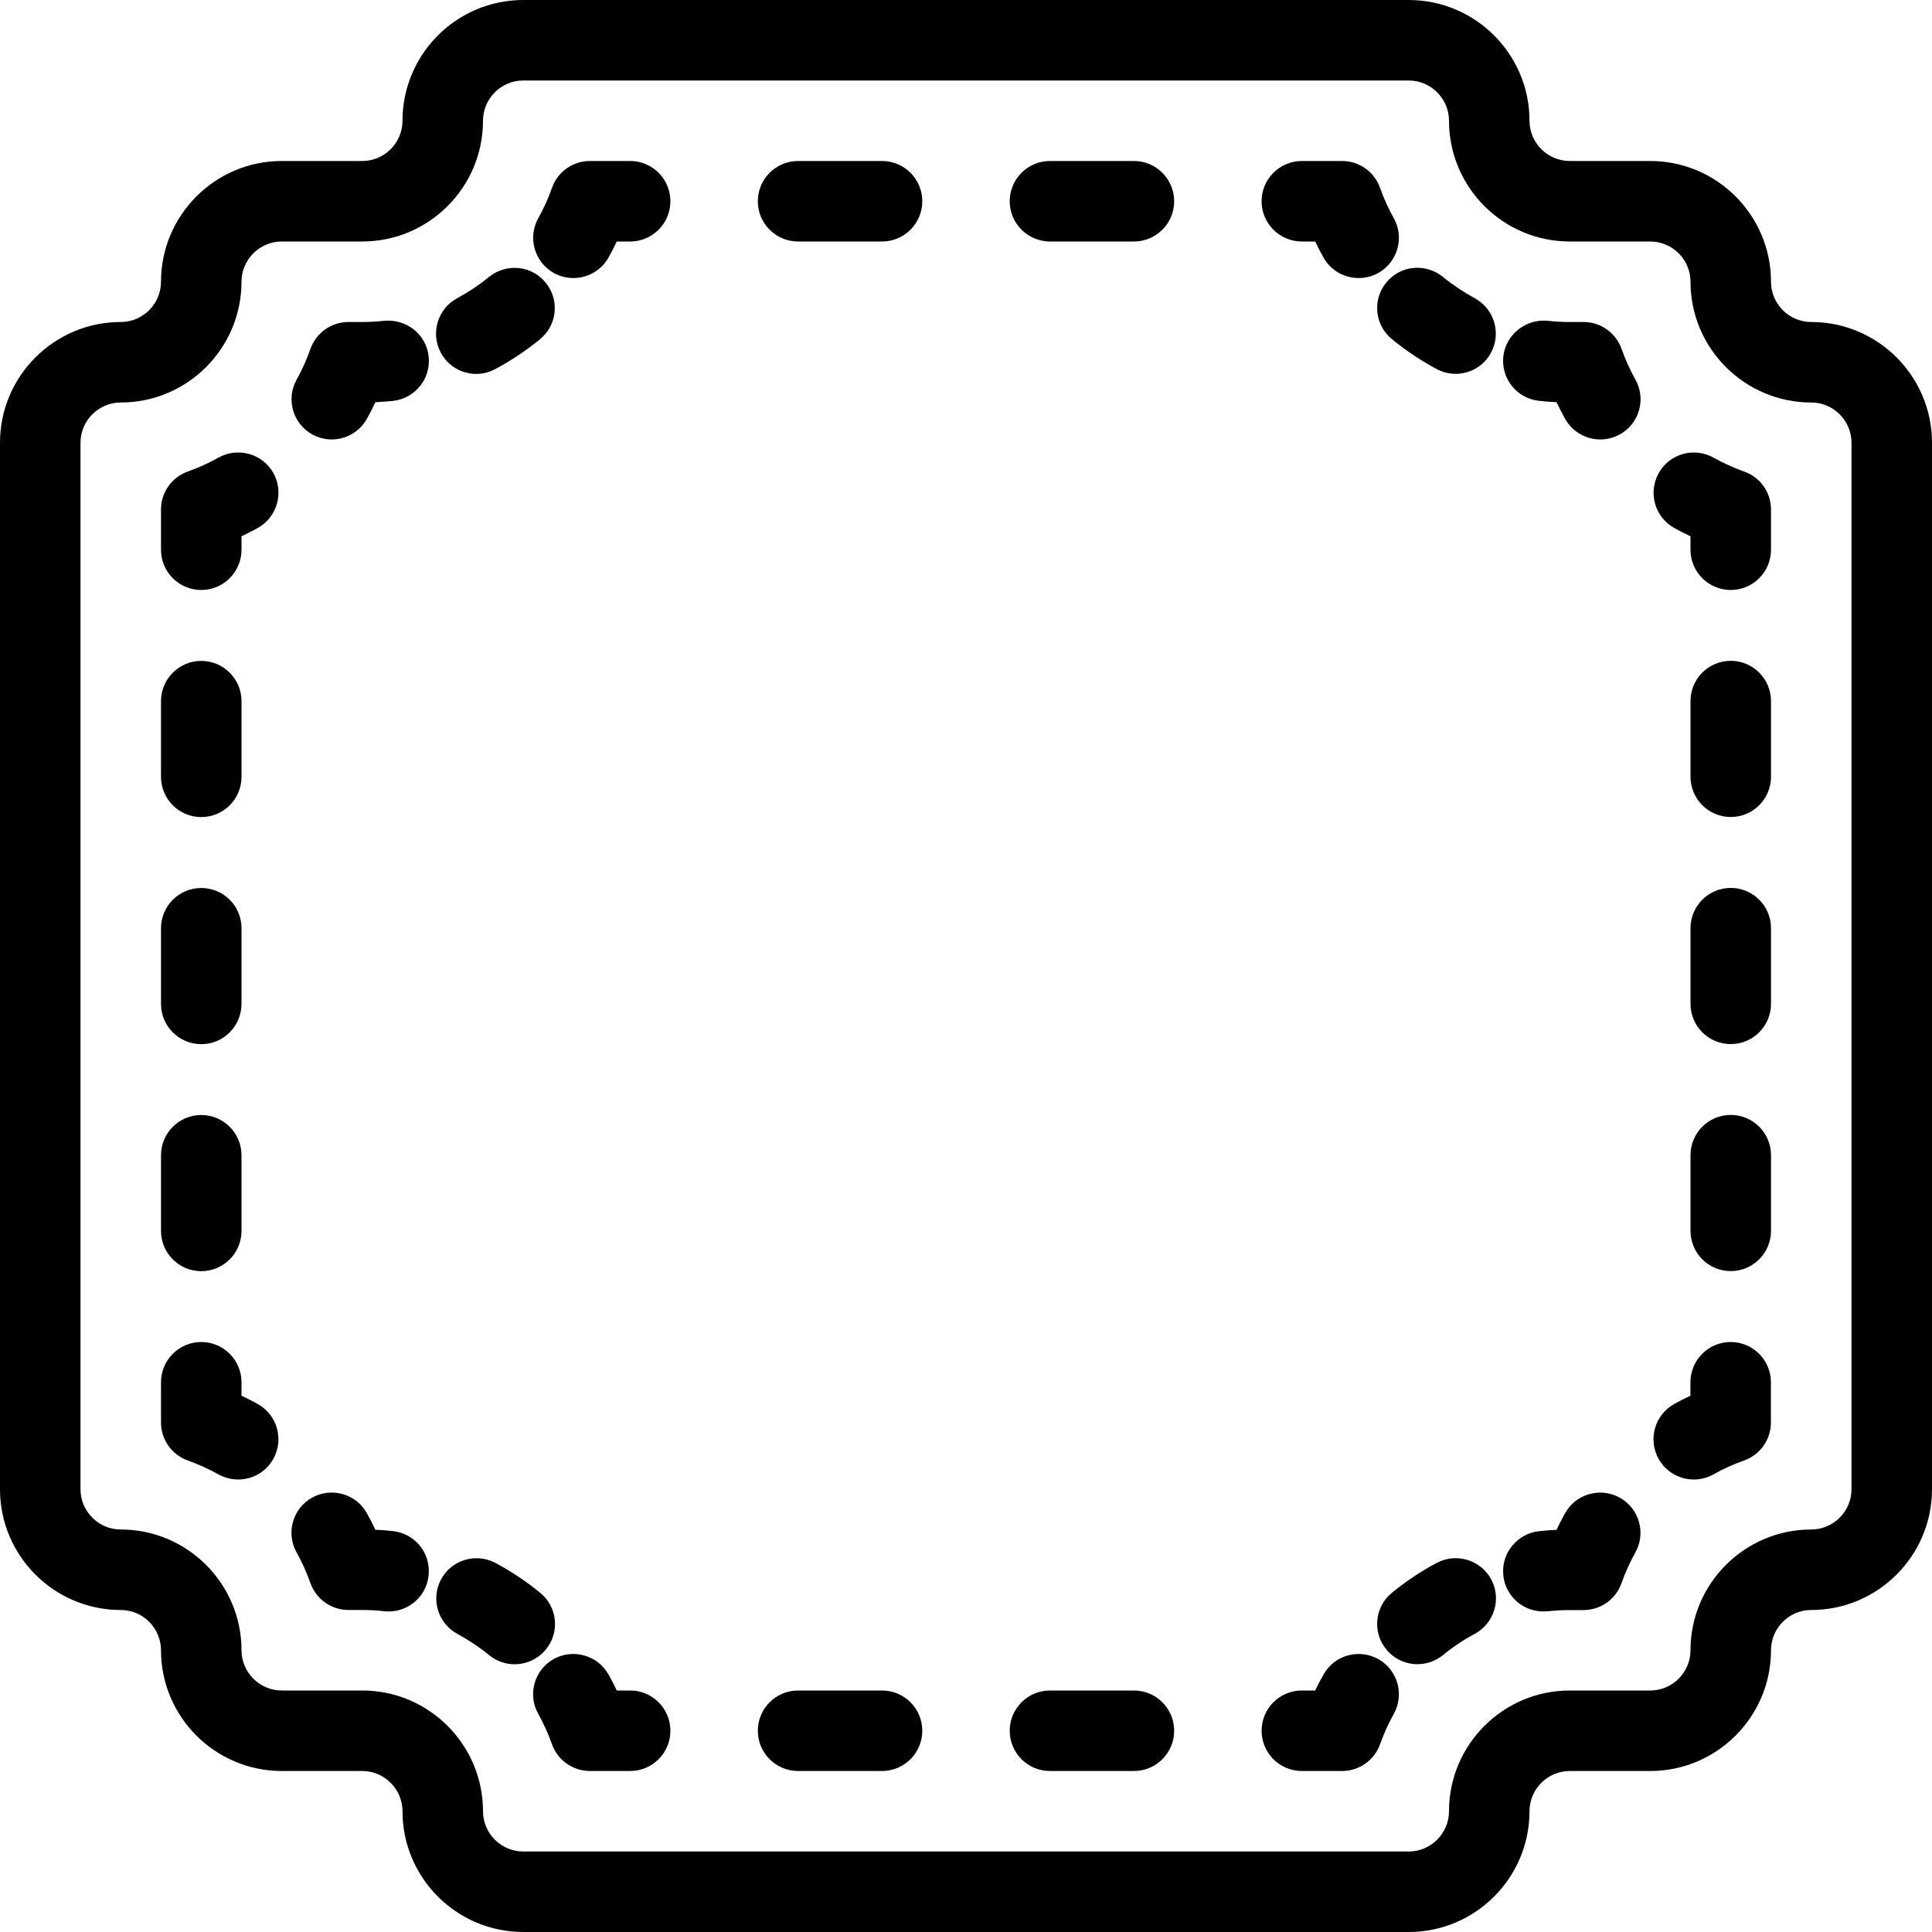 <?xml version="1.0" encoding="iso-8859-1"?>
<!-- Generator: Adobe Illustrator 19.2.1, SVG Export Plug-In . SVG Version: 6.00 Build 0)  -->
<svg version="1.1" xmlns="http://www.w3.org/2000/svg" xmlns:xlink="http://www.w3.org/1999/xlink" x="0px" y="0px"
	 viewBox="0 0 24 24" style="enable-background:new 0 0 24 24;" xml:space="preserve">
<g id="Photo_frame">
</g>
<g id="Photo_frame_2">
</g>
<g id="Photo_frame_3">
</g>
<g id="Photo_frame__4">
</g>
<g id="Photo_frame_5">
	<g id="Layer_6">
	</g>
</g>
<g id="Photo_frame_6">
</g>
<g id="Photo_frame_7">
</g>
<g id="Round_Frame_1">
</g>
<g id="Rectangle_Frame_1">
</g>
<g id="Square_Frame_1">
</g>
<g id="Rectangle_Frame_2">
</g>
<g id="Oval_Frame_1">
</g>
<g id="Round_Frame_2">
</g>
<g id="Rectangle_Frame_3">
</g>
<g id="Rectangle_Frame_4">
</g>
<g id="Rectangle_Frame_5">
</g>
<g id="Square_Frame_2">
</g>
<g id="Rectangle_Frame_6">
</g>
<g id="Rectangle_Frame_7">
</g>
<g id="Oval_Frame_2">
</g>
<g id="Round_Frame_3">
</g>
<g id="Rectangle_Frame_8">
</g>
<g id="Square_Frame_3">
</g>
<g id="Rectangle_Frame_9">
</g>
<g id="Rectangle_Frame_10">
</g>
<g id="Square_Frame_4">
</g>
<g id="Rectangle_Frame_11">
</g>
<g id="Rectangle_Frame_12">
</g>
<g id="Square_Frame_5">
</g>
<g id="Rectangle_Frame_13">
</g>
<g id="Frame_1">
</g>
<g id="Frame_2">
</g>
<g id="Round_Frame_4">
</g>
<g id="Frame_3">
</g>
<g id="Frame_4">
</g>
<g id="Frame_5">
</g>
<g id="Frame_6">
</g>
<g id="Frame_7">
</g>
<g id="Frame_8">
</g>
<g id="Frame_9">
</g>
<g id="Frame_10">
</g>
<g id="Frame_11">
</g>
<g id="Frame_12">
</g>
<g id="Frame_13">
</g>
<g id="Frame_14">
</g>
<g id="Frame_15">
</g>
<g id="Frame_16">
</g>
<g id="Frame_17">
</g>
<g id="Frame_18">
</g>
<g id="Frame_19">
</g>
<g id="Frame_20">
</g>
<g id="Frame_21">
</g>
<g id="Frame_22">
</g>
<g id="Frame_23">
</g>
<g id="Frame_24">
</g>
<g id="Frame_25">
</g>
<g id="Frame_26">
</g>
<g id="Frame_27">
</g>
<g id="Frame_28">
</g>
<g id="Frame_29">
</g>
<g id="Frame_30">
</g>
<g id="Frame_Hole_1">
</g>
<g id="Frame_Hole_2">
</g>
<g id="Frame_Hole_3">
</g>
<g id="Frame_Hole_4">
</g>
<g id="Frame_31">
</g>
<g id="Frame_32">
</g>
<g id="Frame_33">
</g>
<g id="Frame_34">
</g>
<g id="Frame_35">
</g>
<g id="Dashed_Frame_1">
</g>
<g id="Dashed_Frame_2">
</g>
<g id="Dashed_Frame_3">
</g>
<g id="Dashed_Frame_4">
</g>
<g id="Dashed_Frame_5">
</g>
<g id="Dashed_Frame_6">
</g>
<g id="Dashed_Frame_7">
</g>
<g id="Dashed_Frame_8">
	<g>
		<g>
			<path d="M17.5,24h-11C5.673,24,5,23.327,5,22.5C5,22.225,4.775,22,4.5,22h-1C2.673,22,2,21.327,2,20.5C2,20.225,1.775,20,1.5,20
				C0.673,20,0,19.327,0,18.5v-13C0,4.673,0.673,4,1.5,4C1.775,4,2,3.775,2,3.5C2,2.673,2.673,2,3.5,2h1C4.775,2,5,1.775,5,1.5
				C5,0.673,5.673,0,6.5,0h11C18.327,0,19,0.673,19,1.5C19,1.775,19.225,2,19.5,2h1C21.327,2,22,2.673,22,3.5
				C22,3.775,22.225,4,22.5,4C23.327,4,24,4.673,24,5.5v13c0,0.827-0.673,1.5-1.5,1.5c-0.275,0-0.5,0.225-0.5,0.5
				c0,0.827-0.673,1.5-1.5,1.5h-1c-0.275,0-0.5,0.225-0.5,0.5C19,23.327,18.327,24,17.5,24z M3.5,3C3.225,3,3,3.225,3,3.5
				C3,4.327,2.327,5,1.5,5C1.225,5,1,5.225,1,5.5v13C1,18.775,1.225,19,1.5,19C2.327,19,3,19.673,3,20.5C3,20.775,3.225,21,3.5,21h1
				C5.327,21,6,21.673,6,22.5C6,22.775,6.225,23,6.5,23h11c0.275,0,0.5-0.225,0.5-0.5c0-0.827,0.673-1.5,1.5-1.5h1
				c0.275,0,0.5-0.225,0.5-0.5c0-0.827,0.673-1.5,1.5-1.5c0.275,0,0.5-0.225,0.5-0.5v-13C23,5.225,22.775,5,22.5,5
				C21.673,5,21,4.327,21,3.5C21,3.225,20.775,3,20.5,3h-1C18.673,3,18,2.327,18,1.5C18,1.225,17.775,1,17.5,1h-11
				C6.225,1,6,1.225,6,1.5C6,2.327,5.327,3,4.5,3H3.5z"/>
		</g>
		<g>
			<g>
				<path d="M7.828,22h-0.5c-0.212,0-0.401-0.134-0.472-0.334c-0.046-0.131-0.103-0.256-0.17-0.376
					c-0.135-0.24-0.049-0.545,0.192-0.681c0.239-0.133,0.545-0.049,0.681,0.192C7.596,20.866,7.63,20.933,7.662,21h0.166
					c0.276,0,0.5,0.224,0.5,0.5S8.104,22,7.828,22z"/>
			</g>
			<g>
				<path d="M6.393,20.674c-0.111,0-0.223-0.037-0.315-0.112c-0.124-0.101-0.257-0.189-0.397-0.266
					c-0.242-0.131-0.333-0.435-0.201-0.678c0.131-0.243,0.435-0.332,0.678-0.201c0.195,0.105,0.381,0.229,0.552,0.369
					c0.215,0.175,0.247,0.489,0.072,0.703C6.682,20.611,6.537,20.674,6.393,20.674z"/>
			</g>
			<g>
				<path d="M4.829,20.018c-0.019,0-0.037-0.001-0.056-0.003C4.685,20.005,4.593,20,4.5,20H4.328c-0.213,0-0.401-0.135-0.472-0.335
					c-0.047-0.132-0.104-0.26-0.172-0.381c-0.135-0.241-0.048-0.546,0.193-0.68c0.239-0.133,0.545-0.049,0.68,0.193
					c0.038,0.067,0.073,0.136,0.106,0.206c0.073,0.003,0.146,0.009,0.219,0.017c0.274,0.03,0.473,0.276,0.442,0.552
					C5.297,19.828,5.081,20.018,4.829,20.018z"/>
			</g>
			<g>
				<path d="M2.959,18.379c-0.083,0-0.167-0.021-0.244-0.063c-0.122-0.068-0.25-0.126-0.383-0.174C2.133,18.071,2,17.883,2,17.671
					v-0.5c0-0.276,0.224-0.5,0.5-0.5s0.5,0.224,0.5,0.5v0.167c0.069,0.032,0.137,0.067,0.203,0.104
					c0.241,0.135,0.327,0.439,0.192,0.681C3.304,18.287,3.134,18.379,2.959,18.379z"/>
			</g>
			<g>
				<path d="M2.5,15.791c-0.276,0-0.5-0.224-0.5-0.5v-0.94c0-0.276,0.224-0.5,0.5-0.5s0.5,0.224,0.5,0.5v0.94
					C3,15.567,2.776,15.791,2.5,15.791z M2.5,12.971c-0.276,0-0.5-0.224-0.5-0.5v-0.94c0-0.276,0.224-0.5,0.5-0.5S3,11.254,3,11.53
					v0.94C3,12.747,2.776,12.971,2.5,12.971z M2.5,10.15c-0.276,0-0.5-0.224-0.5-0.5V8.71c0-0.276,0.224-0.5,0.5-0.5S3,8.434,3,8.71
					v0.94C3,9.927,2.776,10.15,2.5,10.15z"/>
			</g>
			<g>
				<path d="M2.5,7.329c-0.276,0-0.5-0.224-0.5-0.5v-0.5c0-0.212,0.133-0.4,0.332-0.471c0.133-0.048,0.261-0.105,0.383-0.174
					c0.239-0.133,0.545-0.05,0.681,0.192C3.53,6.118,3.444,6.423,3.203,6.558C3.137,6.595,3.069,6.63,3,6.662v0.167
					C3,7.105,2.776,7.329,2.5,7.329z"/>
			</g>
			<g>
				<path d="M4.121,5.459c-0.083,0-0.166-0.021-0.243-0.063C3.637,5.262,3.55,4.957,3.685,4.716C3.752,4.595,3.81,4.467,3.856,4.335
					C3.927,4.135,4.115,4,4.328,4H4.5c0.093,0,0.185-0.005,0.273-0.015C5.049,3.96,5.295,4.153,5.325,4.428
					c0.03,0.275-0.168,0.521-0.442,0.552C4.811,4.987,4.737,4.993,4.664,4.996c-0.033,0.07-0.068,0.139-0.106,0.206
					C4.467,5.366,4.296,5.459,4.121,5.459z"/>
			</g>
			<g>
				<path d="M5.916,4.645c-0.178,0-0.351-0.096-0.44-0.264C5.345,4.138,5.437,3.835,5.68,3.704C5.82,3.628,5.953,3.54,6.076,3.439
					C6.29,3.267,6.605,3.296,6.779,3.512C6.954,3.726,6.922,4.04,6.707,4.215c-0.172,0.14-0.357,0.265-0.555,0.37
					C6.077,4.625,5.996,4.645,5.916,4.645z"/>
			</g>
			<g>
				<path d="M7.123,3.454c-0.083,0-0.167-0.021-0.244-0.063C6.638,3.255,6.552,2.95,6.687,2.71c0.067-0.12,0.124-0.245,0.17-0.376
					C6.927,2.134,7.116,2,7.328,2h0.5c0.276,0,0.5,0.224,0.5,0.5S8.104,3,7.828,3H7.662C7.63,3.067,7.596,3.134,7.56,3.198
					C7.468,3.362,7.298,3.454,7.123,3.454z"/>
			</g>
			<g>
				<path d="M14.086,3h-1.043c-0.276,0-0.5-0.224-0.5-0.5s0.224-0.5,0.5-0.5h1.043c0.276,0,0.5,0.224,0.5,0.5S14.362,3,14.086,3z
					 M10.957,3H9.914c-0.276,0-0.5-0.224-0.5-0.5S9.638,2,9.914,2h1.043c0.276,0,0.5,0.224,0.5,0.5S11.233,3,10.957,3z"/>
			</g>
			<g>
				<path d="M16.877,3.454c-0.175,0-0.345-0.092-0.437-0.256C16.404,3.134,16.37,3.067,16.338,3h-0.166c-0.276,0-0.5-0.224-0.5-0.5
					s0.224-0.5,0.5-0.5h0.5c0.212,0,0.401,0.134,0.472,0.334c0.046,0.131,0.103,0.256,0.17,0.376
					c0.135,0.24,0.049,0.545-0.192,0.681C17.044,3.434,16.96,3.454,16.877,3.454z"/>
			</g>
			<g>
				<path d="M18.082,4.644c-0.081,0-0.162-0.02-0.238-0.061c-0.195-0.105-0.381-0.229-0.552-0.369
					c-0.215-0.175-0.247-0.489-0.072-0.703c0.175-0.217,0.49-0.245,0.703-0.072c0.124,0.101,0.257,0.189,0.397,0.266
					c0.242,0.131,0.333,0.435,0.201,0.678C18.432,4.549,18.26,4.644,18.082,4.644z"/>
			</g>
			<g>
				<path d="M19.879,5.459c-0.175,0-0.346-0.093-0.437-0.257c-0.038-0.067-0.073-0.136-0.106-0.206
					c-0.073-0.003-0.146-0.009-0.219-0.017c-0.274-0.03-0.473-0.276-0.442-0.552c0.03-0.274,0.283-0.469,0.552-0.442
					C19.315,3.995,19.407,4,19.5,4h0.172c0.213,0,0.401,0.135,0.472,0.335c0.047,0.132,0.104,0.26,0.172,0.381
					c0.135,0.241,0.048,0.546-0.193,0.68C20.045,5.438,19.962,5.459,19.879,5.459z"/>
			</g>
			<g>
				<path d="M21.5,7.329c-0.276,0-0.5-0.224-0.5-0.5V6.662c-0.069-0.032-0.137-0.067-0.203-0.104
					c-0.241-0.135-0.327-0.439-0.192-0.681c0.135-0.242,0.439-0.326,0.681-0.192c0.122,0.068,0.25,0.126,0.383,0.174
					C21.867,5.929,22,6.117,22,6.329v0.5C22,7.105,21.776,7.329,21.5,7.329z"/>
			</g>
			<g>
				<path d="M21.5,15.79c-0.276,0-0.5-0.224-0.5-0.5v-0.94c0-0.276,0.224-0.5,0.5-0.5s0.5,0.224,0.5,0.5v0.94
					C22,15.566,21.776,15.79,21.5,15.79z M21.5,12.97c-0.276,0-0.5-0.224-0.5-0.5v-0.94c0-0.276,0.224-0.5,0.5-0.5
					s0.5,0.224,0.5,0.5v0.94C22,12.746,21.776,12.97,21.5,12.97z M21.5,10.149c-0.276,0-0.5-0.224-0.5-0.5v-0.94
					c0-0.276,0.224-0.5,0.5-0.5s0.5,0.224,0.5,0.5v0.94C22,9.926,21.776,10.149,21.5,10.149z"/>
			</g>
			<g>
				<path d="M21.041,18.379c-0.175,0-0.345-0.092-0.437-0.256c-0.135-0.241-0.049-0.546,0.192-0.681
					c0.066-0.037,0.134-0.072,0.203-0.104v-0.167c0-0.276,0.224-0.5,0.5-0.5s0.5,0.224,0.5,0.5v0.5c0,0.212-0.133,0.4-0.332,0.471
					c-0.133,0.048-0.261,0.105-0.383,0.174C21.208,18.358,21.124,18.379,21.041,18.379z"/>
			</g>
			<g>
				<path d="M19.171,20.018c-0.252,0-0.468-0.189-0.496-0.445c-0.03-0.275,0.168-0.521,0.442-0.552
					c0.072-0.008,0.146-0.014,0.219-0.017c0.033-0.07,0.068-0.139,0.106-0.206c0.134-0.242,0.44-0.327,0.68-0.193
					c0.241,0.134,0.328,0.438,0.193,0.68c-0.067,0.121-0.125,0.249-0.172,0.381c-0.07,0.2-0.259,0.335-0.472,0.335H19.5
					c-0.093,0-0.185,0.005-0.273,0.015C19.208,20.017,19.189,20.018,19.171,20.018z"/>
			</g>
			<g>
				<path d="M17.608,20.673c-0.145,0-0.289-0.063-0.388-0.185c-0.175-0.214-0.143-0.528,0.072-0.703
					c0.172-0.14,0.357-0.265,0.555-0.37c0.242-0.129,0.546-0.039,0.677,0.204s0.039,0.546-0.204,0.677
					c-0.141,0.076-0.273,0.164-0.396,0.265C17.831,20.636,17.72,20.673,17.608,20.673z"/>
			</g>
			<g>
				<path d="M16.672,22h-0.5c-0.276,0-0.5-0.224-0.5-0.5s0.224-0.5,0.5-0.5h0.166c0.032-0.067,0.066-0.134,0.103-0.198
					c0.135-0.242,0.44-0.326,0.681-0.192c0.241,0.136,0.327,0.44,0.192,0.681c-0.067,0.12-0.124,0.245-0.17,0.376
					C17.073,21.866,16.884,22,16.672,22z"/>
			</g>
			<g>
				<path d="M14.086,22h-1.043c-0.276,0-0.5-0.224-0.5-0.5s0.224-0.5,0.5-0.5h1.043c0.276,0,0.5,0.224,0.5,0.5S14.362,22,14.086,22z
					 M10.957,22H9.914c-0.276,0-0.5-0.224-0.5-0.5s0.224-0.5,0.5-0.5h1.043c0.276,0,0.5,0.224,0.5,0.5S11.233,22,10.957,22z"/>
			</g>
		</g>
	</g>
</g>
<g id="Dashed_Frame_9">
</g>
<g id="Dashed_Frame_10">
</g>
<g id="Dashed_Frame_11">
</g>
<g id="Dashed_Frame_12">
</g>
<g id="Dashed_Frame_13">
</g>
<g id="Dashed_Frame_14">
</g>
<g id="Dashed_Frame_15">
</g>
<g id="Dashed_Frame_16">
</g>
<g id="Dashed_Frame_17">
</g>
<g id="Dashed_Frame_18">
</g>
<g id="Dashed_Frame_19">
</g>
<g id="Dashed_Frame_20">
</g>
<g id="Dashed_Frame_25">
</g>
<g id="Dashed_Frame_26">
</g>
<g id="Dashed_Frame_27">
</g>
<g id="Dashed_Frame_28">
</g>
<g id="Dashed_Frame_29">
</g>
<g id="Dashed_Frame_30">
</g>
<g id="Dashed_Frame_31">
</g>
<g id="Dashed_Frame_32">
</g>
<g id="Dashed_Frame_33">
</g>
<g id="Dashed_Frame_35">
</g>
</svg>
